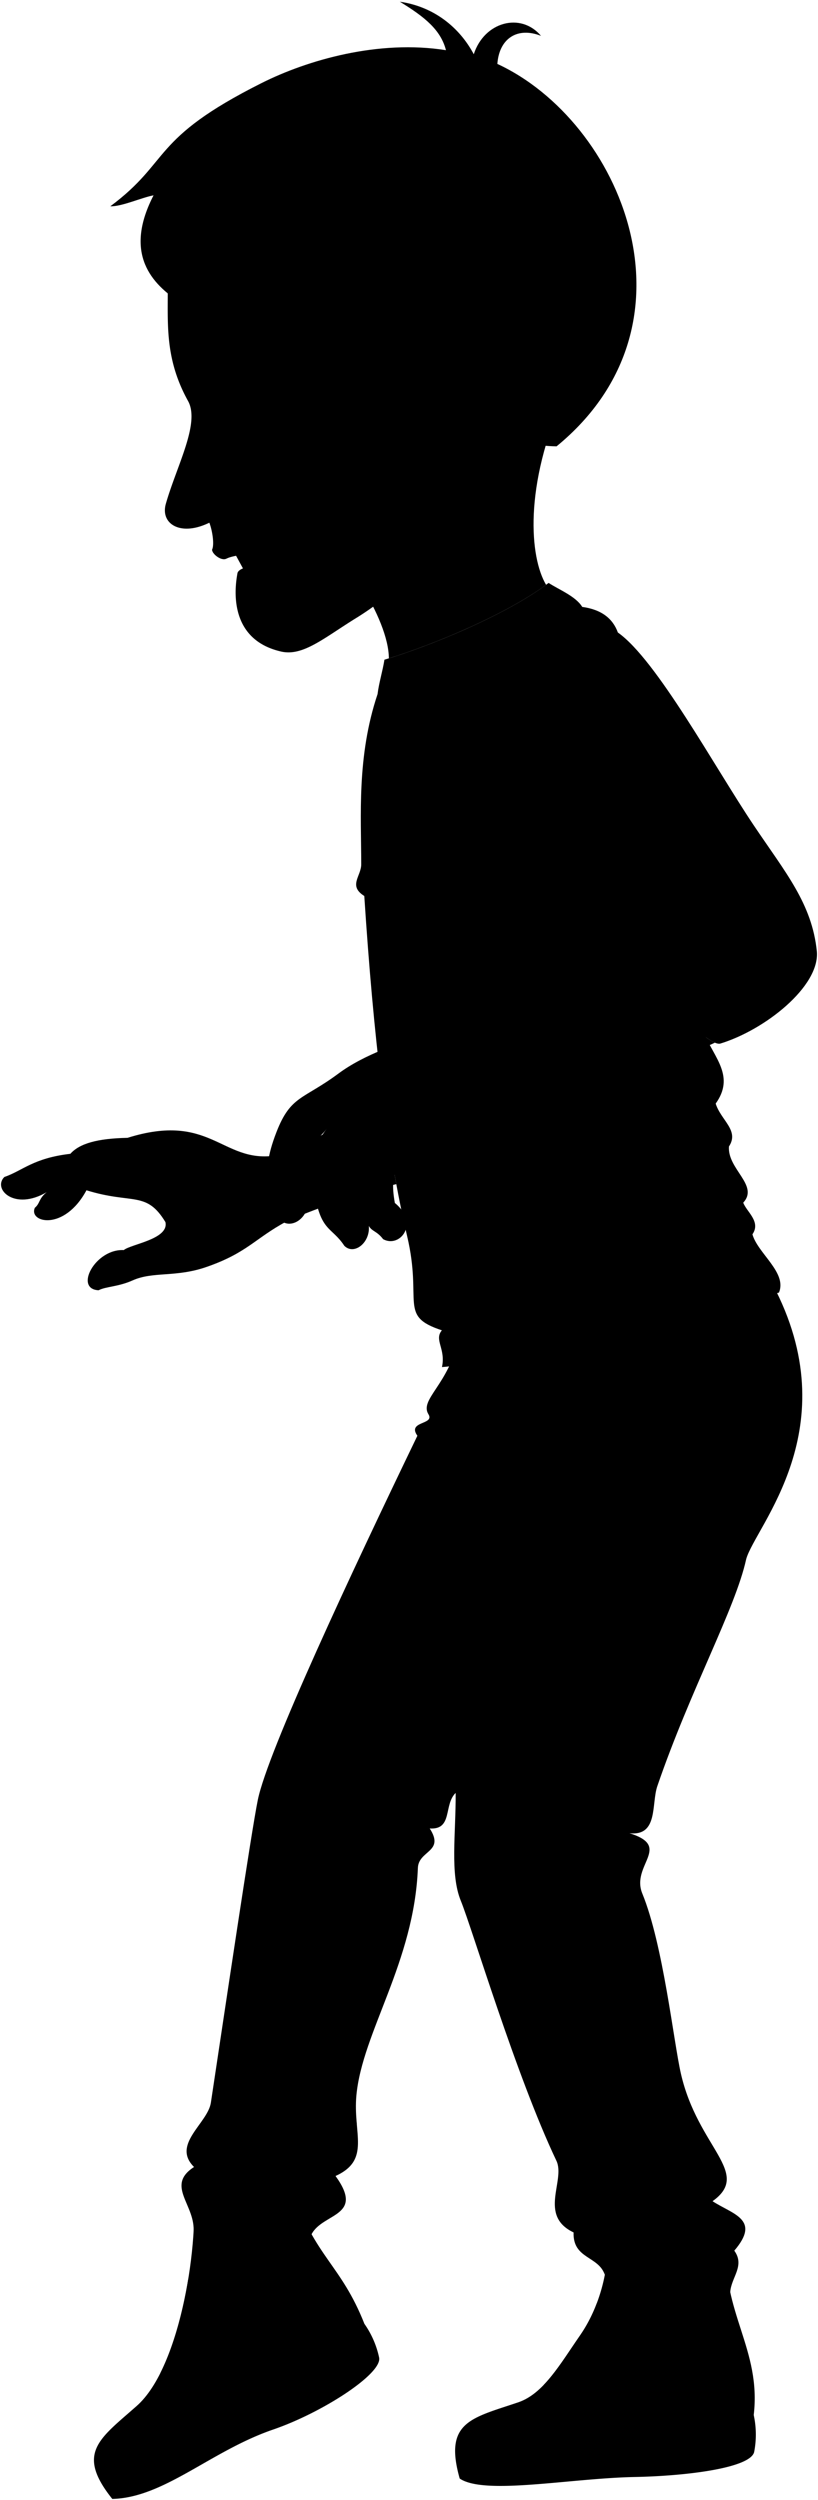 <svg viewBox="0 0 801.24 2447.92">
    <g class="soleWhite">
        <path d="M133.49,2356.22c-36.11,31.93-59.44,45.74-23.5,90.69,50.8-1.23,96.27-46.89,157.56-67.95,48.21-16.56,106.49-54.38,103.85-70.25A89.75,89.75,0,0,0,357,2275.54Z"/>
        <path d="M507.12,2352.47c-45.67,15.43-72.52,19.11-56.83,74.48,24.44,16.5,107.91-.29,171.58-1.53,51-1,113.13-8.83,116.84-24.48a89.46,89.46,0,0,0-.43-36.17Z"/>
    </g>
    <g class="bennettShoe">
        <path d="M286.61,2145.72c22.34,64.92,47.47,71.85,70.37,129.82,7.29,24.64-44.19,54.35-94.52,75.74-49.88,21.19-63.92,31.58-80.79,38.63-8.93-22.92-26.86-36.36-48.18-33.69,44.8-38.84,62-166.14,55.39-214.69Z"/>
        <path d="M711.44,2195.84c-4.59,68.5,34.41,104.57,26.84,168.93-2.83,25.53-55.72,31.05-110.36,33.16-53.42,2.05-71.17,4.32-89.46,4.28.66-24.59-10.65-43.94-31.34-49.74,25.21-8.24,41.61-37.67,61.16-65.81,23.45-33.76,31.18-80.68,24.47-105.67Z"/>
    </g>
    <g class="shoelace">
        <path d="M179,2330.59c17.42-30.32,26.69-62.23,34-93.6a91.45,91.45,0,0,0-28.67-5c-5.34,32.34-14.35,65.91-27.22,91.56A57.69,57.69,0,0,1,179,2330.59Z"/>
        <path d="M568.28,2286.66c-12.18,17.54-23.14,35.57-35.77,48.66,8.51,3.36,21.22,8.42,25.53,13,25.41-24,43.46-51.92,59.45-79.88-6.73-4.83-22.53-10-32.89-13.24A146,146,0,0,1,568.28,2286.66Z"/>
    </g>
    <path class="converseLogo" d="M281.71,2312.86c38.65-19.22,11.85-75.55-27.45-55.81C217.63,2275.44,245.64,2330.8,281.71,2312.86Z"/>
    <path class="bennettJeans" d="M756.58,1257.14c75.11,141.23-17,237.57-25.7,269.61-10.51,48.24-54.67,127.81-87,222.13-6,17.43,1.12,49.28-27.31,46.17,42.42,13.19,1.14,31.12,12.59,59.09,20.45,49.93,30.67,145.26,37.78,176.28,16.69,72.93,69.93,97.15,31,124.95,19.86,12.94,47.65,17.71,21.31,48.43,10.74,14.95-3.13,26.11-4,40.75-23.95,11.1-59.32-12.68-84.21-7.56,9.08-19.72-35.53-32.7-38.64-9.57-6.22-18.67-31.45-15.32-30.57-41.47-34.85-16.53-7.72-51-16.82-70.16-39.75-83.71-82.14-226.37-93.68-254.69-10.67-26.18-4.76-65.43-5-105.52-12,11.56-2.59,36.31-25.41,34.81,15,23.22-10.94,21.26-11.6,38.67-3.54,92.15-54.45,160.83-60.22,222.64-3.52,37.65,14.38,63.14-20.44,79,29,40-12.55,35.89-23.51,57.08-23.31,19.69-68.12-9.78-87,1.74.95-21.3-27.58-27-28.64-3.19,2.69-27.08-28.06-45.95.55-64.46-22.32-22.13,13.43-42.63,16.5-63,14-92.75,39.76-266.32,46-296.56,9.75-47.55,91.3-221.8,156.28-356.46-10.36-14.53,17.23-10.59,10.84-21-9-14.67,19.66-28.71,29.36-73.75Z"/>
    <path class="shirtWhite" d="M369.83,679.64c-20.5,61.07-16,119.67-16,166.7,0,11.59-13,21,3,31,9,138.09,22,248.16,42,333.21,15.24,64.76-9,78,34,92.06-7.95,9.44,4,18,.08,36,45.95-3,106.07-36.22,161-49s103.06-1,169.1-24c8.16-19.49-20.85-38.4-26-57,8.64-12.44-5.93-22.24-9-31,15.66-16.93-15.63-32.8-14-55,10.4-15.74-7.86-25.59-13-42,19-26.52-1.08-44.54-11-68C678.54,836.9,486.64,577.22,369.83,679.64Z"/>
    <path class="bennettSleeves" d="M369.83,679.64c1.35-11.09,4.92-22.29,6.74-33.68C419.64,633.2,496,602.18,537.38,570.78c9.4,6.26,26.66,13.05,32.9,23.49,19,2.6,30,11.46,34.93,25.07C643.12,646,699.89,750.92,738.27,808.09c31.14,46.39,57.17,76.75,61.87,123.75,2.72,34.19-50.91,76.75-94.77,90.07-15.66,3.13-85.37-76.76-88.5-100.25,16.45-7.84,21.74-20.95,36-27.42-31.33,8.62-19.58-17.23-35.25-25.06-3.13,4.7-33.67-18.8-34.46-29.76-7.05-14.1-21.48-12.33-21.62-28.43-9.71-13.08-35.47-22.72-36.34-39.71-6.35-.63-12.67-2.07-18.79-8.62-41.44-16.17-66.93-50.3-80.91-97.35C409.49,672.35,385.4,678.05,369.83,679.64Z"/>
    <g class="clothesDisplayLine">
        <path d="M597.62,1338.49c-37.53,10.84-87.79,10.42-105.92-14"/>
        <path d="M181.67,2389.91c-20.19,9.69-68.12,34.46-85.5,32.92"/>
        <path d="M538.46,2402.21c-22.36,1.11-76.15,5.35-91.57-2.81"/>
    </g>
    <g class="clothesOverlapLine">
        <path d="M436.1,1345.28c13.34,32.33.55,50.76,21.4,67.44,9.49,7.58-8.34,23.35,13.35,25-9.18,2.5-5.84,19.18,5,22.52-20.18,42.93-24,173.29-29.45,295.32"/>
        <path d="M208.17,2256.53a125.14,125.14,0,0,0-27.78-3.61"/>
        <path d="M202.67,2275.54a75.85,75.85,0,0,0-26.88-3.31"/>
        <path d="M195.7,2295.46c-9-4.33-17.56-6.18-25.54-4.13"/>
        <path d="M188,2313.45c-8.41-4.36-16.42-6.62-23.82-5.61"/>
        <path d="M218.22,2189.52c-7.82,13.16.74,27.19-5.22,47.47"/>
        <path d="M607.24,2285.76c-8.26-4.89-23.13-10.42-30.9-12.31"/>
        <path d="M596.51,2302.39c-8.1-5.3-21.54-11.29-30-13.19"/>
        <path d="M584.1,2319.46c-7.35-6.73-19.58-12.49-28.16-14.63"/>
        <path d="M571.54,2334.47c-6.8-6.6-18.26-11.61-26.49-14.16"/>
        <path d="M631.08,2237c-8.45,8-9.53,24.86-13.59,31.44"/>
    </g>
    <g class="clothesFoldLine">
        <path d="M537.45,598.58c7.87-4.31,19.17-5.41,32.83-4.31"/>
        <path d="M605.21,619.34c-11.2-5.89-22.11-8.41-32.63-6.76"/>
        <path d="M479.82,700.67c-14.38-2.37,3.86,35.24,26.62,62"/>
        <path d="M507.32,727.31c3.1,17.11,9,31.82,17.91,44"/>
        <path d="M558,738.92c3.65,23.73-.42,49,3.55,72.07"/>
        <path d="M578.65,789.19c6.18,17.62,1.72,35.67,4.54,50.23"/>
        <path d="M584.24,702.39c15.38,35.38,11.17,79.5,14.18,122.47"/>
        <path d="M639.24,823.57c2.15,9.45-10.31,41.68-21.59,45.61"/>
        <path d="M699.4,821c-19.37,25.72-40,48.19-64.46,61"/>
        <path d="M726.47,888.89c-30-5.13-57.86-7.55-73.57,5.35,19.77,21.46,43.65,35.55,69.71,45.78"/>
        <path d="M375,863.53a256.23,256.23,0,0,0,78.2-8.59"/>
        <path d="M356.79,877.36c15.19,4.08,37.63,2.62,61.15.35"/>
        <path d="M682.64,1069.37c-41.37,25.58-92,25.35-138.8,12"/>
        <path d="M701,1080.49c-4.24,6.3-7.33,12.56-2.9,18.53"/>
        <path d="M714,1122.52c-23.64,27.2-65,31.1-50.29,41.39"/>
        <path d="M728,1177.55c-17,15.15-50.21,17.83-29.92,26.75"/>
        <path d="M737,1208.57c-19.18,14.27-50,22.1-88.35,25.81"/>
        <path d="M740.65,1237.39a65.78,65.78,0,0,1-27.07,10.74"/>
        <path d="M422.66,1263.17c27,26.21,70,19.5,118.61,1.29"/>
        <path d="M432.84,1302.63a65.48,65.48,0,0,0,24.2.5"/>
        <path d="M470.85,1437.74c35-15,55.88-35,105.08-29.19"/>
        <path d="M492.53,1438.57c36.7-11.67,83.4-16.68,127.61-15.84"/>
        <path d="M475.85,1460.26c25.27,5.47,50.9,18.64,76.73,35.86"/>
        <path d="M408.87,1405.86a32.18,32.18,0,0,0,13.61,9.36"/>
        <path d="M405.92,1740.11c-36.62,6.36-71.18,5.4-102.9-5.74"/>
        <path d="M299,1779.42c32.68,12.37,76.82,23,87,43.28"/>
        <path d="M421,1790.39c-54.82-24.22-118.86-33.94-39.36-.37"/>
        <path d="M419.61,1757.34c-11.92,4-4.31,12.06,13.69,16.34"/>
        <path d="M591.41,1757.78c-50.35,11-9.72,23,30.47,19"/>
        <path d="M616.59,1795.05c-37-3.37-74.53-8.85-81.71.71-11,14.63,32.24,15,60.51,6.18"/>
        <path d="M526.05,1839c27.54,2.62,54.13,12.63,79.94,28.71"/>
        <path d="M626.3,1824.91c-4.42,4.86-46.81-8-28.26,15.9"/>
        <path d="M651.14,2108.1c-29.78,34.7-60.16,63.15-95.44,39.82"/>
        <path d="M698,2155.37c-42.38,29.21-79,21.41-77.78,33,1.27,12,31.77,5.88,52.46-1.26"/>
        <path d="M561.87,2186c14.69,6.22,26.76,9.07,43.76,6.85"/>
        <path d="M719.26,2203.8c-10.9,7-27.19,10.66-48.52,11.12"/>
        <path d="M275.7,2091c-13.9,15.17-67,19.59-71.42,0"/>
        <path d="M349.44,2078.4c0,19.18-33.28,10.11-16.22,24.65"/>
        <path d="M328.73,2130.7c-33.43,7.11-92.15,7.29-44.81,24.81"/>
        <path d="M190.13,2121.87c26.79,12.15,68.89,12,28.06,24.79"/>
    </g>
    <path class="teeth" d="M229.63,541.25c32.75-10.51,48.42,16.16,10.07,18.49Z"/>
    <g class="eye">
        <circle class="sclera" cx="228.62" cy="401.61" r="36.05"/>
        <path class="irisDarkBrown" d="M222.83,429.86c-2.09.86-10.59-5.53-14.85-15.95s-2.7-20.94-.6-21.8A115.6,115.6,0,0,1,222.83,429.86Z"/>
        <path class="pupil" d="M213.5,420.22c-1.68.69-3.86-2.26-5.52-6.31s-2.17-7.69-.49-8.37A62.21,62.21,0,0,1,213.5,420.22Z"/>
    </g>
    <g class="skinEastAsian">
        <path d="M380.91,644.65c42.81-13.21,113.46-42.29,154-72-15.94-26.75-22.22-96.52,18.1-186.22L305.1,515C334.57,537.82,380.64,605,380.91,644.65Z"/>
        <path d="M280.64,1196c17.49-8,63.66-25.77,107.54-36.54q-6.85-37.15-12.45-79.65c-40.45,22.15-78.15,41.44-107.31,51.89-51.31,6.57-62.45-42.93-143.51-17.56-29.7.62-47,5.57-56,15.65-36.3,4.17-46.72,16.52-64.67,22.71-11.75,11.76,9.91,33.42,41.46,14.85-8,6.44-6.27,10.86-11.57,15.29-6.42,14.46,28.71,23.42,50.56-17.14,45.19,14,58.57.23,77.35,31.15,3.69,16.75-33.82,21.53-40.8,27.41-27.95-1.47-48.92,38.25-24.64,39.35,6.62-3.67,19.12-3.31,33.28-9.66,20.05-9,42.42-2.71,72.55-13.22C242.23,1226.68,249.58,1212.7,280.64,1196Z"/>
        <path d="M428.66,1009.93c66.7-25.7,133-47.53,188.81-85.5h0c6.85,24.06,61.67,87.71,82.76,96.53h0c-56.5,27.84-187.43,29.58-232.66,53.08-6.83,54.92-30.31,43.93-32.35,91.37,9.54,27-14.45,40-23.94,26.5-1-7-7-9-9-24-1.73-13,2-30,.48-43-10,17-22.32,17.93-16,53,24.48,20,5,44.51-11.49,35.47-6-8-11-7.49-14-13,1.5,16.49-14.49,29-24,19.49-12.49-19-23.46-13.49-29.46-54-1-34-4.52-38,13.47-62.43-12,17.48-22.46,12.49-23.46,51,16.49,35.47-15.51,55.46-26,36.47-2.5-29-19.9-33.84-1-82.44,14-36,26-31.47,60.95-57.45C356.34,1032.85,392,1020.17,428.66,1009.93Z"/>
        <path d="M428.37,523.22c-17.89,35.69-47.93,62.45-79.69,82.07C317.4,624.62,296.76,642.87,275.4,638c-55.5-12.67-44.06-69.34-42.76-77,1.67-5.14,13.87-7.12,23.94-8.23a68.65,68.65,0,0,1-5.59-10.6c.12-.75-22.09,1-29.18,4.77-5.09,2.68-14.35-4.82-14-8.9,2.24-5.13.27-18.26-2.75-26.23-28.24,13.85-48.23,1.17-42.6-18.55,10.63-37.24,33.77-78.87,21.73-100.61-33.11-59.78-11.49-104.28-25-161.4,136.93-206.35,525.44,61.81,333,192-13.69,18.42-21.64,38.22-46.95,25.68m-232.67-27.3c7.81-4.39,20.58-8.08,31.52-20-12.06-5.77-23.42-7.7-37.68-9.16C203.78,401,206.68,416.22,212.55,421.64Z"/>
    </g>
    <g class="skinOverlapLine">
        <path d="M127.49,1137c-22.44-4-30.89-8.83-58.58-7.12"/>
        <path d="M124.91,1114.18a94.29,94.29,0,0,1,23.91,2.17"/>
        <path d="M45.7,1167.39c8.24-4.7,25.89-2.13,39-1.85"/>
        <path d="M365.84,1099.5c-22.74,33.71-18.17,40.48-19,58-1,21.48,3.49,37.47,14.48,43"/>
        <path d="M321.37,1103.5c3.33-4.29,8.28-9.87,9.83-15.75"/>
    </g>
    <g class="skinFoldLine">
        <path d="M449.68,361.86c7.63-66.23,100.2-23.38,41.71,45.91"/>
        <path d="M451.65,378.16c14.74,6.08-7.65,30.58,3.47,35,7.69,3.08,1-15,19.71-21.13,23.21-7.58,5.22-39.76-6.73-31.63"/>
    </g>
    <g class="skinEdgeLine">
        <path d="M313.65,1131.09c5.27,3.73,14.8,8,24,7.6"/>
        <path d="M377.65,1148.07c-7.6.4-19.6-2.8-22.4-5.6"/>
        <path d="M423.29,1113.85c-13.7-4.31-17.21-24-39.61-24.85-19-.7-19.66-15.48-36-13.77-14.58,1.53-15.35-2.32-20-4.48"/>
    </g>
    <g class="head49__edited">
        <path class="lipMaleMedium__noStroke" d="M221.81,547c-5.09,2.68-14.35-4.82-14-8.9,11.35,2.41,29.85-.59,42.83,4C247.69,541.77,228.34,543.55,221.81,547Z"/>
        <path class="cheekLine" d="M246.78,530.25c3.15,11,8.59,23.54,16.25,30.16"/>
        <path class="noseLine" d="M220,485.84c6.13,4.69,9.64,14.42,3.76,21.3-10.49,12.26-23.34.8-31.82,2.33"/>
        <g class="eyeLidLine">
            <path d="M206.39,392.51c-15.74-.8-9.48-15.63-9.48-15.63"/>
            <path d="M212.55,421.64c-3.75,2.81-4.47,9,4.89,13"/>
        </g>
        <path class="eyeCornerLine" d="M244.07,401.67c3,1.33,5.89,2.39,9.73,2"/>
        <path class="eyebrowBlack" d="M258,356.25c-32.84-28-46.69.2-78.68-9.59C200.6,374,220.82,342.93,258,356.25Z"/>
        <path class="hairBlack" d="M150.41,191.26c-11.6,2.16-31.25,11.13-42.35,10.74,59.81-44.5,38.78-65.71,148-120.58,45.32-22.78,114.91-42.76,180.77-32.27-5.07-19.7-20.46-32.38-45.19-47.47,33.68,4.84,58.66,25.5,72.42,51.44,10.34-31.95,46.25-41.38,65.84-18-23-9.1-40.93,2.46-42.73,27.47,120.94,56,205.18,253.77,58,374.46-20.51-.34-33-4.08-52.91-13.81,27.65-23.89,48.58-65,16.4-98.14-19.8-20.38-68.11-15.85-68,27.7-16.69,6.09-33.34,11.67-54.16,14.84-8.61-35.86,2.87-24.5-35.57-51.1-24.44,2.1-89,10.39-114.81-17.12,3.59,11.51,18.34,28.39,17.49,38.74C236.92,312.31,95.25,298.28,150.41,191.26Z"/>
        <path class="hairOverlapLine" d="M350.87,316.56c10.53-.13,34.69-1,45.27,5.22-7.73-10.54-23.62-19.13-31.94-22.78"/>
    </g>
</svg>
